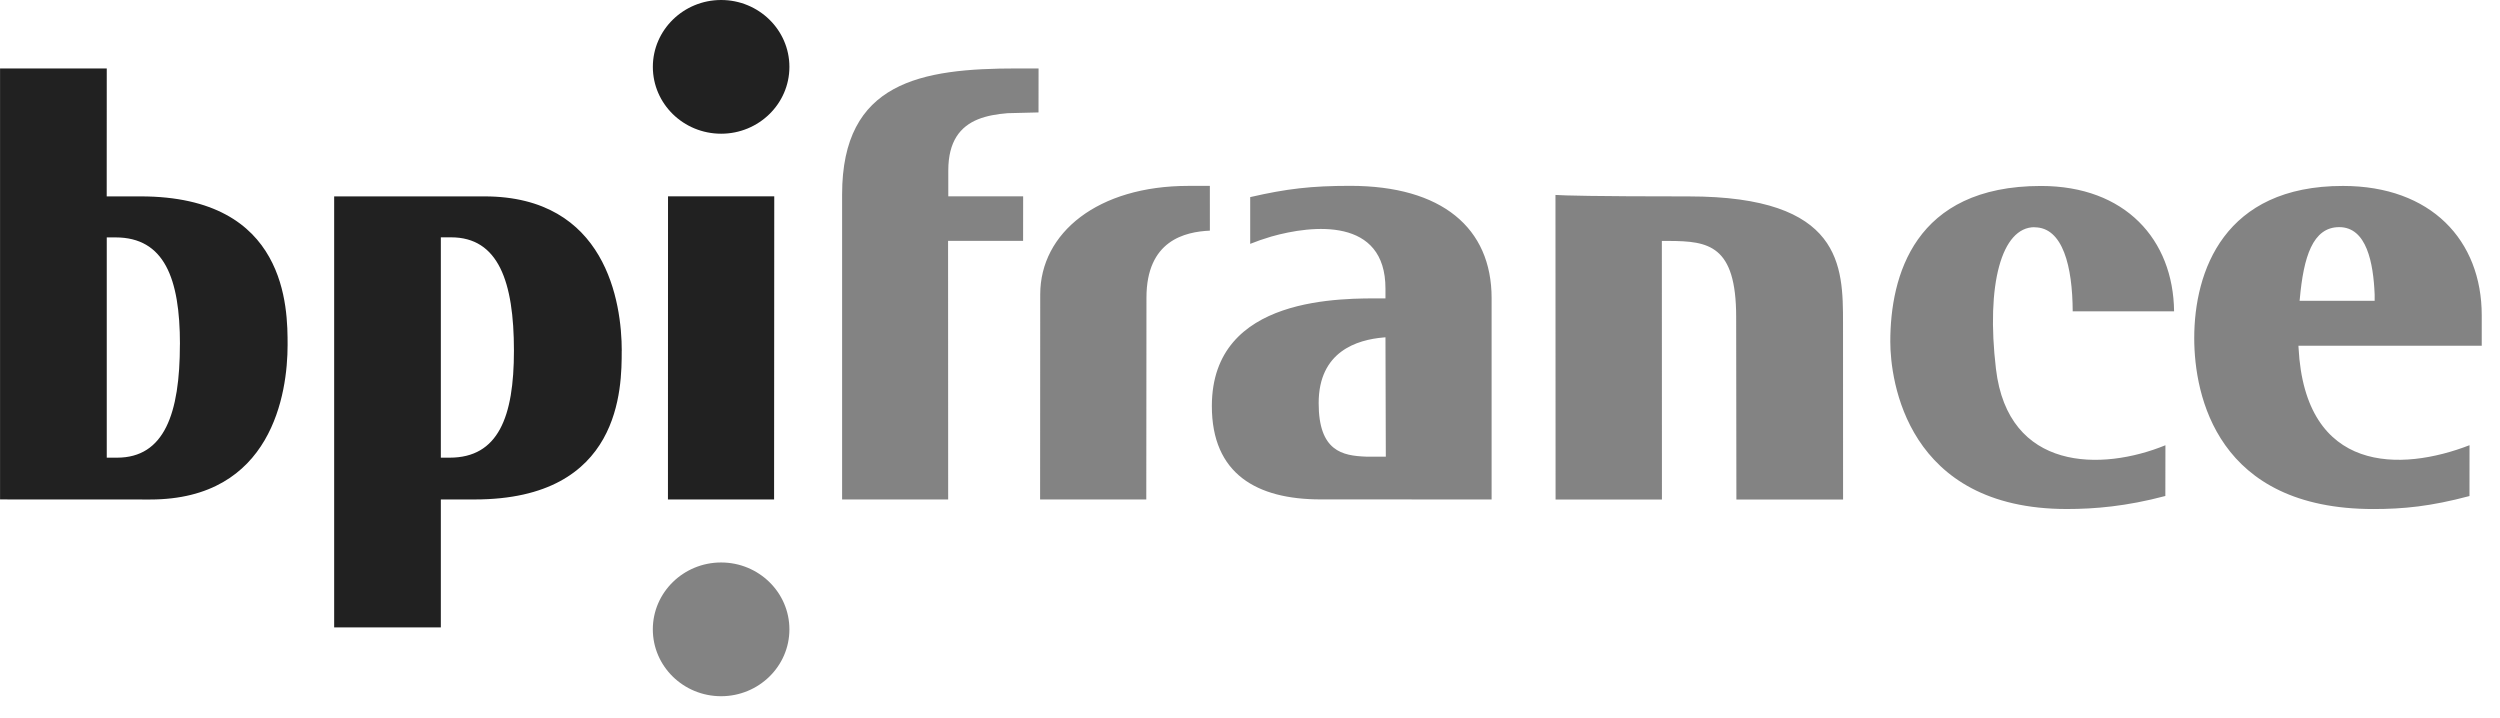 <svg width="101" height="29" viewBox="0 0 101 29" fill="none" xmlns="http://www.w3.org/2000/svg">
<path d="M82.195 9.178C80.864 9.178 80.232 11.487 80.636 14.899C81.124 19.053 84.915 19.039 87.483 17.988L87.48 20.038C85.902 20.458 84.615 20.564 83.501 20.564C77.028 20.564 76.368 15.361 76.368 13.805C76.368 11.164 77.327 7.513 82.457 7.513C85.86 7.513 87.801 9.677 87.833 12.578H83.737C83.73 10.768 83.341 9.183 82.195 9.183V9.178ZM95.936 12.154V11.895C95.883 10.626 95.618 9.176 94.504 9.176C93.429 9.176 93.064 10.391 92.912 12.073L92.903 12.153H95.934L95.936 12.154ZM100.262 13.969H92.857L92.861 14.045C93.126 19.162 97.02 19.053 99.769 17.986L99.767 20.04C98.193 20.46 97.096 20.565 95.88 20.565C89.584 20.565 88.647 15.997 88.647 13.66C88.647 10.958 89.849 7.506 94.659 7.512C98.209 7.513 100.262 9.702 100.262 12.739V13.966V13.969ZM55.987 18.45L55.973 13.627L55.891 13.634C54.83 13.726 53.274 14.192 53.274 16.284C53.272 18.24 54.247 18.41 55.175 18.448L55.989 18.45H55.987ZM60.261 20.178L53.341 20.176C50.791 20.173 48.955 19.16 48.959 16.398C48.962 14.151 50.292 13.069 51.827 12.543C52.597 12.28 53.416 12.159 54.144 12.102C54.873 12.045 55.506 12.056 55.898 12.054H55.973V11.663C55.976 8.773 53.025 9.083 51.357 9.558C51.039 9.653 50.75 9.753 50.508 9.852V7.963C51.981 7.624 52.984 7.508 54.549 7.508C58.25 7.508 60.261 9.206 60.261 12.042V20.176V20.178ZM48.881 9.318C47.87 9.363 46.317 9.715 46.317 12.025L46.31 20.178H42.02L42.025 11.892C42.028 9.403 44.359 7.51 48.008 7.51H48.878L48.879 9.318H48.881ZM41.958 2.767L41.956 4.542L40.706 4.573C40.276 4.608 39.867 4.677 39.514 4.819C38.792 5.112 38.311 5.709 38.311 6.888V7.933H41.335L41.333 9.731H38.302L38.306 20.178H34.021V7.854C34.021 3.299 37.216 2.765 41.089 2.765H41.956L41.958 2.767ZM74.462 20.18H70.15L70.141 12.803C70.141 9.895 69.013 9.743 67.443 9.734H67.139L67.142 20.18H62.845L62.841 7.876C63.19 7.899 64.352 7.935 68.226 7.935C74.439 7.935 74.457 10.752 74.458 13.043L74.46 20.181L74.462 20.18ZM29.133 28.127C27.608 28.127 26.374 26.917 26.374 25.426C26.374 23.934 27.612 22.724 29.133 22.724C30.654 22.724 31.892 23.934 31.892 25.426C31.892 26.917 30.654 28.127 29.133 28.127Z" fill="#838383"/>
<path d="M31.28 7.932L31.273 20.178H26.985L26.988 7.932H31.28ZM29.134 5.402C27.609 5.402 26.375 4.192 26.375 2.702C26.375 1.212 27.613 0 29.134 0C30.654 0 31.892 1.21 31.892 2.702C31.892 4.193 30.654 5.402 29.134 5.402ZM7.27 13.909C7.27 11.237 6.633 9.591 4.667 9.591H4.313V18.49H4.729C6.639 18.49 7.268 16.709 7.268 13.909H7.27ZM0.002 20.177V2.766H4.313L4.311 7.934H5.677C8.665 7.934 10.142 9.075 10.876 10.383C11.619 11.7 11.619 13.2 11.619 13.94C11.619 15.883 10.991 20.18 6.066 20.18L0 20.177H0.002ZM17.81 9.588V18.49H18.164C20.132 18.49 20.763 16.844 20.763 14.168C20.763 11.372 20.132 9.588 18.224 9.588H17.81ZM25.117 14.172C25.117 14.91 25.117 16.412 24.375 17.729C23.637 19.038 22.16 20.178 19.175 20.178H17.81V25.347H13.5V7.934L19.566 7.934C24.493 7.932 25.119 12.229 25.119 14.174L25.117 14.172Z" fill="#212121"/>
</svg>
